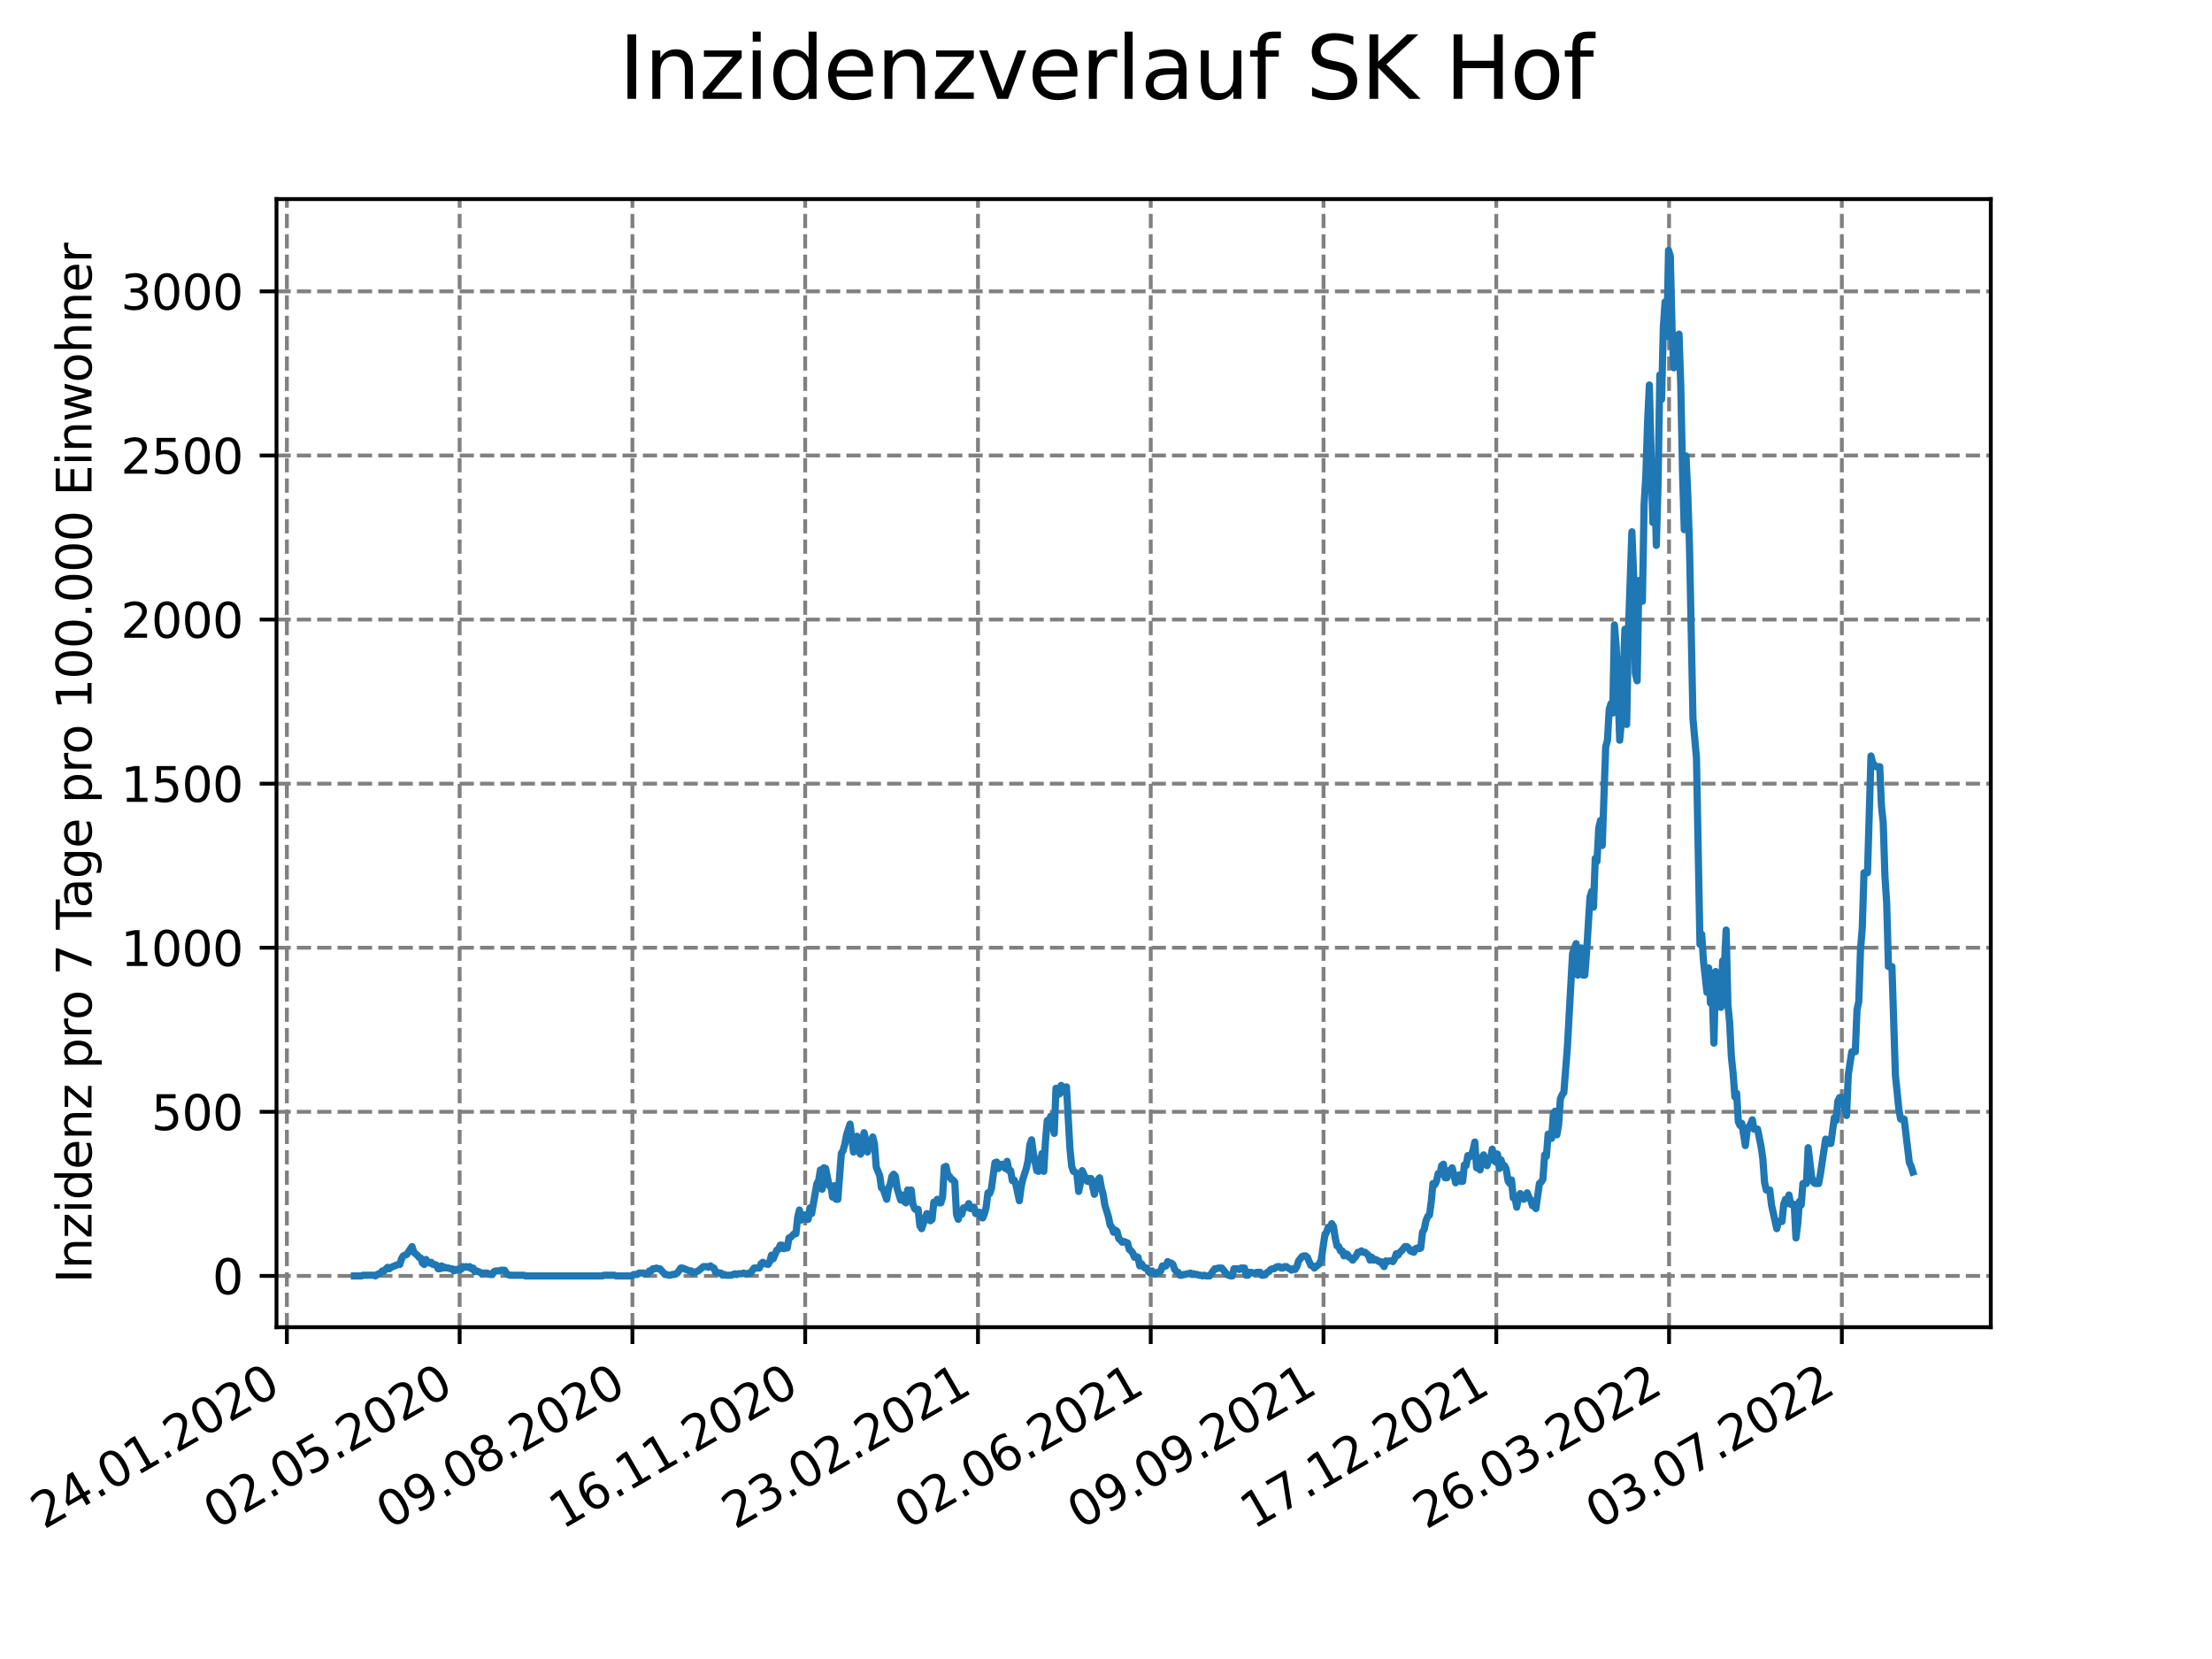 <?xml version="1.0" encoding="utf-8" standalone="no"?>
<!DOCTYPE svg PUBLIC "-//W3C//DTD SVG 1.1//EN"
  "http://www.w3.org/Graphics/SVG/1.1/DTD/svg11.dtd">
<svg xmlns:xlink="http://www.w3.org/1999/xlink" width="460.8pt" height="345.6pt" viewBox="0 0 460.8 345.6" xmlns="http://www.w3.org/2000/svg" version="1.1">
 <defs>
  <style type="text/css">*{stroke-linejoin: round; stroke-linecap: butt}</style>
 </defs>
 <g id="figure_1">
  <g id="patch_1">
   <path d="M 0 345.6 
L 460.8 345.6 
L 460.8 0 
L 0 0 
z
" style="fill: #ffffff"/>
  </g>
  <g id="axes_1">
   <g id="patch_2">
    <path d="M 57.6 276.48 
L 414.72 276.48 
L 414.72 41.472 
L 57.6 41.472 
z
" style="fill: #ffffff"/>
   </g>
   <g id="matplotlib.axis_1">
    <g id="xtick_1">
     <g id="line2d_1">
      <path d="M 59.76 276.48 
L 59.76 41.472 
" clip-path="url(#p3a07b4d007)" style="fill: none; stroke-dasharray: 2.96,1.28; stroke-dashoffset: 0; stroke: #808080; stroke-width: 0.8"/>
     </g>
     <g id="line2d_2">
      <defs>
       <path id="m5c738c47a1" d="M 0 0 
L 0 3.5 
" style="stroke: #000000; stroke-width: 0.8"/>
      </defs>
      <g>
       <use xlink:href="#m5c738c47a1" x="59.76" y="276.48" style="stroke: #000000; stroke-width: 0.8"/>
      </g>
     </g>
     <g id="text_1">
      <!-- 24.01.2020 -->
      <g transform="translate(9.135 318.689)rotate(-30)scale(0.1 -0.1)">
       <defs>
        <path id="DejaVuSans-32" d="M 1228 531 
L 3431 531 
L 3431 0 
L 469 0 
L 469 531 
Q 828 903 1448 1529 
Q 2069 2156 2228 2338 
Q 2531 2678 2651 2914 
Q 2772 3150 2772 3378 
Q 2772 3750 2511 3984 
Q 2250 4219 1831 4219 
Q 1534 4219 1204 4116 
Q 875 4013 500 3803 
L 500 4441 
Q 881 4594 1212 4672 
Q 1544 4750 1819 4750 
Q 2544 4750 2975 4387 
Q 3406 4025 3406 3419 
Q 3406 3131 3298 2873 
Q 3191 2616 2906 2266 
Q 2828 2175 2409 1742 
Q 1991 1309 1228 531 
z
" transform="scale(0.016)"/>
        <path id="DejaVuSans-34" d="M 2419 4116 
L 825 1625 
L 2419 1625 
L 2419 4116 
z
M 2253 4666 
L 3047 4666 
L 3047 1625 
L 3713 1625 
L 3713 1100 
L 3047 1100 
L 3047 0 
L 2419 0 
L 2419 1100 
L 313 1100 
L 313 1709 
L 2253 4666 
z
" transform="scale(0.016)"/>
        <path id="DejaVuSans-2e" d="M 684 794 
L 1344 794 
L 1344 0 
L 684 0 
L 684 794 
z
" transform="scale(0.016)"/>
        <path id="DejaVuSans-30" d="M 2034 4250 
Q 1547 4250 1301 3770 
Q 1056 3291 1056 2328 
Q 1056 1369 1301 889 
Q 1547 409 2034 409 
Q 2525 409 2770 889 
Q 3016 1369 3016 2328 
Q 3016 3291 2770 3770 
Q 2525 4250 2034 4250 
z
M 2034 4750 
Q 2819 4750 3233 4129 
Q 3647 3509 3647 2328 
Q 3647 1150 3233 529 
Q 2819 -91 2034 -91 
Q 1250 -91 836 529 
Q 422 1150 422 2328 
Q 422 3509 836 4129 
Q 1250 4750 2034 4750 
z
" transform="scale(0.016)"/>
        <path id="DejaVuSans-31" d="M 794 531 
L 1825 531 
L 1825 4091 
L 703 3866 
L 703 4441 
L 1819 4666 
L 2450 4666 
L 2450 531 
L 3481 531 
L 3481 0 
L 794 0 
L 794 531 
z
" transform="scale(0.016)"/>
       </defs>
       <use xlink:href="#DejaVuSans-32"/>
       <use xlink:href="#DejaVuSans-34" x="63.623"/>
       <use xlink:href="#DejaVuSans-2e" x="127.246"/>
       <use xlink:href="#DejaVuSans-30" x="159.033"/>
       <use xlink:href="#DejaVuSans-31" x="222.656"/>
       <use xlink:href="#DejaVuSans-2e" x="286.279"/>
       <use xlink:href="#DejaVuSans-32" x="318.066"/>
       <use xlink:href="#DejaVuSans-30" x="381.689"/>
       <use xlink:href="#DejaVuSans-32" x="445.312"/>
       <use xlink:href="#DejaVuSans-30" x="508.936"/>
      </g>
     </g>
    </g>
    <g id="xtick_2">
     <g id="line2d_3">
      <path d="M 95.752 276.48 
L 95.752 41.472 
" clip-path="url(#p3a07b4d007)" style="fill: none; stroke-dasharray: 2.96,1.28; stroke-dashoffset: 0; stroke: #808080; stroke-width: 0.8"/>
     </g>
     <g id="line2d_4">
      <g>
       <use xlink:href="#m5c738c47a1" x="95.752" y="276.48" style="stroke: #000000; stroke-width: 0.8"/>
      </g>
     </g>
     <g id="text_2">
      <!-- 02.05.2020 -->
      <g transform="translate(45.127 318.689)rotate(-30)scale(0.1 -0.1)">
       <defs>
        <path id="DejaVuSans-35" d="M 691 4666 
L 3169 4666 
L 3169 4134 
L 1269 4134 
L 1269 2991 
Q 1406 3038 1543 3061 
Q 1681 3084 1819 3084 
Q 2600 3084 3056 2656 
Q 3513 2228 3513 1497 
Q 3513 744 3044 326 
Q 2575 -91 1722 -91 
Q 1428 -91 1123 -41 
Q 819 9 494 109 
L 494 744 
Q 775 591 1075 516 
Q 1375 441 1709 441 
Q 2250 441 2565 725 
Q 2881 1009 2881 1497 
Q 2881 1984 2565 2268 
Q 2250 2553 1709 2553 
Q 1456 2553 1204 2497 
Q 953 2441 691 2322 
L 691 4666 
z
" transform="scale(0.016)"/>
       </defs>
       <use xlink:href="#DejaVuSans-30"/>
       <use xlink:href="#DejaVuSans-32" x="63.623"/>
       <use xlink:href="#DejaVuSans-2e" x="127.246"/>
       <use xlink:href="#DejaVuSans-30" x="159.033"/>
       <use xlink:href="#DejaVuSans-35" x="222.656"/>
       <use xlink:href="#DejaVuSans-2e" x="286.279"/>
       <use xlink:href="#DejaVuSans-32" x="318.066"/>
       <use xlink:href="#DejaVuSans-30" x="381.689"/>
       <use xlink:href="#DejaVuSans-32" x="445.312"/>
       <use xlink:href="#DejaVuSans-30" x="508.936"/>
      </g>
     </g>
    </g>
    <g id="xtick_3">
     <g id="line2d_5">
      <path d="M 131.744 276.48 
L 131.744 41.472 
" clip-path="url(#p3a07b4d007)" style="fill: none; stroke-dasharray: 2.96,1.28; stroke-dashoffset: 0; stroke: #808080; stroke-width: 0.8"/>
     </g>
     <g id="line2d_6">
      <g>
       <use xlink:href="#m5c738c47a1" x="131.744" y="276.48" style="stroke: #000000; stroke-width: 0.8"/>
      </g>
     </g>
     <g id="text_3">
      <!-- 09.08.2020 -->
      <g transform="translate(81.119 318.689)rotate(-30)scale(0.1 -0.1)">
       <defs>
        <path id="DejaVuSans-39" d="M 703 97 
L 703 672 
Q 941 559 1184 500 
Q 1428 441 1663 441 
Q 2288 441 2617 861 
Q 2947 1281 2994 2138 
Q 2813 1869 2534 1725 
Q 2256 1581 1919 1581 
Q 1219 1581 811 2004 
Q 403 2428 403 3163 
Q 403 3881 828 4315 
Q 1253 4750 1959 4750 
Q 2769 4750 3195 4129 
Q 3622 3509 3622 2328 
Q 3622 1225 3098 567 
Q 2575 -91 1691 -91 
Q 1453 -91 1209 -44 
Q 966 3 703 97 
z
M 1959 2075 
Q 2384 2075 2632 2365 
Q 2881 2656 2881 3163 
Q 2881 3666 2632 3958 
Q 2384 4250 1959 4250 
Q 1534 4250 1286 3958 
Q 1038 3666 1038 3163 
Q 1038 2656 1286 2365 
Q 1534 2075 1959 2075 
z
" transform="scale(0.016)"/>
        <path id="DejaVuSans-38" d="M 2034 2216 
Q 1584 2216 1326 1975 
Q 1069 1734 1069 1313 
Q 1069 891 1326 650 
Q 1584 409 2034 409 
Q 2484 409 2743 651 
Q 3003 894 3003 1313 
Q 3003 1734 2745 1975 
Q 2488 2216 2034 2216 
z
M 1403 2484 
Q 997 2584 770 2862 
Q 544 3141 544 3541 
Q 544 4100 942 4425 
Q 1341 4750 2034 4750 
Q 2731 4750 3128 4425 
Q 3525 4100 3525 3541 
Q 3525 3141 3298 2862 
Q 3072 2584 2669 2484 
Q 3125 2378 3379 2068 
Q 3634 1759 3634 1313 
Q 3634 634 3220 271 
Q 2806 -91 2034 -91 
Q 1263 -91 848 271 
Q 434 634 434 1313 
Q 434 1759 690 2068 
Q 947 2378 1403 2484 
z
M 1172 3481 
Q 1172 3119 1398 2916 
Q 1625 2713 2034 2713 
Q 2441 2713 2670 2916 
Q 2900 3119 2900 3481 
Q 2900 3844 2670 4047 
Q 2441 4250 2034 4250 
Q 1625 4250 1398 4047 
Q 1172 3844 1172 3481 
z
" transform="scale(0.016)"/>
       </defs>
       <use xlink:href="#DejaVuSans-30"/>
       <use xlink:href="#DejaVuSans-39" x="63.623"/>
       <use xlink:href="#DejaVuSans-2e" x="127.246"/>
       <use xlink:href="#DejaVuSans-30" x="159.033"/>
       <use xlink:href="#DejaVuSans-38" x="222.656"/>
       <use xlink:href="#DejaVuSans-2e" x="286.279"/>
       <use xlink:href="#DejaVuSans-32" x="318.066"/>
       <use xlink:href="#DejaVuSans-30" x="381.689"/>
       <use xlink:href="#DejaVuSans-32" x="445.312"/>
       <use xlink:href="#DejaVuSans-30" x="508.936"/>
      </g>
     </g>
    </g>
    <g id="xtick_4">
     <g id="line2d_7">
      <path d="M 167.736 276.48 
L 167.736 41.472 
" clip-path="url(#p3a07b4d007)" style="fill: none; stroke-dasharray: 2.96,1.28; stroke-dashoffset: 0; stroke: #808080; stroke-width: 0.8"/>
     </g>
     <g id="line2d_8">
      <g>
       <use xlink:href="#m5c738c47a1" x="167.736" y="276.48" style="stroke: #000000; stroke-width: 0.8"/>
      </g>
     </g>
     <g id="text_4">
      <!-- 16.11.2020 -->
      <g transform="translate(117.111 318.689)rotate(-30)scale(0.1 -0.1)">
       <defs>
        <path id="DejaVuSans-36" d="M 2113 2584 
Q 1688 2584 1439 2293 
Q 1191 2003 1191 1497 
Q 1191 994 1439 701 
Q 1688 409 2113 409 
Q 2538 409 2786 701 
Q 3034 994 3034 1497 
Q 3034 2003 2786 2293 
Q 2538 2584 2113 2584 
z
M 3366 4563 
L 3366 3988 
Q 3128 4100 2886 4159 
Q 2644 4219 2406 4219 
Q 1781 4219 1451 3797 
Q 1122 3375 1075 2522 
Q 1259 2794 1537 2939 
Q 1816 3084 2150 3084 
Q 2853 3084 3261 2657 
Q 3669 2231 3669 1497 
Q 3669 778 3244 343 
Q 2819 -91 2113 -91 
Q 1303 -91 875 529 
Q 447 1150 447 2328 
Q 447 3434 972 4092 
Q 1497 4750 2381 4750 
Q 2619 4750 2861 4703 
Q 3103 4656 3366 4563 
z
" transform="scale(0.016)"/>
       </defs>
       <use xlink:href="#DejaVuSans-31"/>
       <use xlink:href="#DejaVuSans-36" x="63.623"/>
       <use xlink:href="#DejaVuSans-2e" x="127.246"/>
       <use xlink:href="#DejaVuSans-31" x="159.033"/>
       <use xlink:href="#DejaVuSans-31" x="222.656"/>
       <use xlink:href="#DejaVuSans-2e" x="286.279"/>
       <use xlink:href="#DejaVuSans-32" x="318.066"/>
       <use xlink:href="#DejaVuSans-30" x="381.689"/>
       <use xlink:href="#DejaVuSans-32" x="445.312"/>
       <use xlink:href="#DejaVuSans-30" x="508.936"/>
      </g>
     </g>
    </g>
    <g id="xtick_5">
     <g id="line2d_9">
      <path d="M 203.728 276.48 
L 203.728 41.472 
" clip-path="url(#p3a07b4d007)" style="fill: none; stroke-dasharray: 2.96,1.28; stroke-dashoffset: 0; stroke: #808080; stroke-width: 0.8"/>
     </g>
     <g id="line2d_10">
      <g>
       <use xlink:href="#m5c738c47a1" x="203.728" y="276.48" style="stroke: #000000; stroke-width: 0.8"/>
      </g>
     </g>
     <g id="text_5">
      <!-- 23.02.2021 -->
      <g transform="translate(153.103 318.689)rotate(-30)scale(0.1 -0.1)">
       <defs>
        <path id="DejaVuSans-33" d="M 2597 2516 
Q 3050 2419 3304 2112 
Q 3559 1806 3559 1356 
Q 3559 666 3084 287 
Q 2609 -91 1734 -91 
Q 1441 -91 1130 -33 
Q 819 25 488 141 
L 488 750 
Q 750 597 1062 519 
Q 1375 441 1716 441 
Q 2309 441 2620 675 
Q 2931 909 2931 1356 
Q 2931 1769 2642 2001 
Q 2353 2234 1838 2234 
L 1294 2234 
L 1294 2753 
L 1863 2753 
Q 2328 2753 2575 2939 
Q 2822 3125 2822 3475 
Q 2822 3834 2567 4026 
Q 2313 4219 1838 4219 
Q 1578 4219 1281 4162 
Q 984 4106 628 3988 
L 628 4550 
Q 988 4650 1302 4700 
Q 1616 4750 1894 4750 
Q 2613 4750 3031 4423 
Q 3450 4097 3450 3541 
Q 3450 3153 3228 2886 
Q 3006 2619 2597 2516 
z
" transform="scale(0.016)"/>
       </defs>
       <use xlink:href="#DejaVuSans-32"/>
       <use xlink:href="#DejaVuSans-33" x="63.623"/>
       <use xlink:href="#DejaVuSans-2e" x="127.246"/>
       <use xlink:href="#DejaVuSans-30" x="159.033"/>
       <use xlink:href="#DejaVuSans-32" x="222.656"/>
       <use xlink:href="#DejaVuSans-2e" x="286.279"/>
       <use xlink:href="#DejaVuSans-32" x="318.066"/>
       <use xlink:href="#DejaVuSans-30" x="381.689"/>
       <use xlink:href="#DejaVuSans-32" x="445.312"/>
       <use xlink:href="#DejaVuSans-31" x="508.936"/>
      </g>
     </g>
    </g>
    <g id="xtick_6">
     <g id="line2d_11">
      <path d="M 239.72 276.48 
L 239.72 41.472 
" clip-path="url(#p3a07b4d007)" style="fill: none; stroke-dasharray: 2.96,1.28; stroke-dashoffset: 0; stroke: #808080; stroke-width: 0.8"/>
     </g>
     <g id="line2d_12">
      <g>
       <use xlink:href="#m5c738c47a1" x="239.72" y="276.48" style="stroke: #000000; stroke-width: 0.8"/>
      </g>
     </g>
     <g id="text_6">
      <!-- 02.06.2021 -->
      <g transform="translate(189.095 318.689)rotate(-30)scale(0.1 -0.1)">
       <use xlink:href="#DejaVuSans-30"/>
       <use xlink:href="#DejaVuSans-32" x="63.623"/>
       <use xlink:href="#DejaVuSans-2e" x="127.246"/>
       <use xlink:href="#DejaVuSans-30" x="159.033"/>
       <use xlink:href="#DejaVuSans-36" x="222.656"/>
       <use xlink:href="#DejaVuSans-2e" x="286.279"/>
       <use xlink:href="#DejaVuSans-32" x="318.066"/>
       <use xlink:href="#DejaVuSans-30" x="381.689"/>
       <use xlink:href="#DejaVuSans-32" x="445.312"/>
       <use xlink:href="#DejaVuSans-31" x="508.936"/>
      </g>
     </g>
    </g>
    <g id="xtick_7">
     <g id="line2d_13">
      <path d="M 275.712 276.48 
L 275.712 41.472 
" clip-path="url(#p3a07b4d007)" style="fill: none; stroke-dasharray: 2.96,1.28; stroke-dashoffset: 0; stroke: #808080; stroke-width: 0.8"/>
     </g>
     <g id="line2d_14">
      <g>
       <use xlink:href="#m5c738c47a1" x="275.712" y="276.48" style="stroke: #000000; stroke-width: 0.8"/>
      </g>
     </g>
     <g id="text_7">
      <!-- 09.09.2021 -->
      <g transform="translate(225.087 318.689)rotate(-30)scale(0.1 -0.1)">
       <use xlink:href="#DejaVuSans-30"/>
       <use xlink:href="#DejaVuSans-39" x="63.623"/>
       <use xlink:href="#DejaVuSans-2e" x="127.246"/>
       <use xlink:href="#DejaVuSans-30" x="159.033"/>
       <use xlink:href="#DejaVuSans-39" x="222.656"/>
       <use xlink:href="#DejaVuSans-2e" x="286.279"/>
       <use xlink:href="#DejaVuSans-32" x="318.066"/>
       <use xlink:href="#DejaVuSans-30" x="381.689"/>
       <use xlink:href="#DejaVuSans-32" x="445.312"/>
       <use xlink:href="#DejaVuSans-31" x="508.936"/>
      </g>
     </g>
    </g>
    <g id="xtick_8">
     <g id="line2d_15">
      <path d="M 311.704 276.48 
L 311.704 41.472 
" clip-path="url(#p3a07b4d007)" style="fill: none; stroke-dasharray: 2.96,1.28; stroke-dashoffset: 0; stroke: #808080; stroke-width: 0.8"/>
     </g>
     <g id="line2d_16">
      <g>
       <use xlink:href="#m5c738c47a1" x="311.704" y="276.48" style="stroke: #000000; stroke-width: 0.8"/>
      </g>
     </g>
     <g id="text_8">
      <!-- 17.12.2021 -->
      <g transform="translate(261.078 318.689)rotate(-30)scale(0.1 -0.1)">
       <defs>
        <path id="DejaVuSans-37" d="M 525 4666 
L 3525 4666 
L 3525 4397 
L 1831 0 
L 1172 0 
L 2766 4134 
L 525 4134 
L 525 4666 
z
" transform="scale(0.016)"/>
       </defs>
       <use xlink:href="#DejaVuSans-31"/>
       <use xlink:href="#DejaVuSans-37" x="63.623"/>
       <use xlink:href="#DejaVuSans-2e" x="127.246"/>
       <use xlink:href="#DejaVuSans-31" x="159.033"/>
       <use xlink:href="#DejaVuSans-32" x="222.656"/>
       <use xlink:href="#DejaVuSans-2e" x="286.279"/>
       <use xlink:href="#DejaVuSans-32" x="318.066"/>
       <use xlink:href="#DejaVuSans-30" x="381.689"/>
       <use xlink:href="#DejaVuSans-32" x="445.312"/>
       <use xlink:href="#DejaVuSans-31" x="508.936"/>
      </g>
     </g>
    </g>
    <g id="xtick_9">
     <g id="line2d_17">
      <path d="M 347.696 276.48 
L 347.696 41.472 
" clip-path="url(#p3a07b4d007)" style="fill: none; stroke-dasharray: 2.96,1.28; stroke-dashoffset: 0; stroke: #808080; stroke-width: 0.8"/>
     </g>
     <g id="line2d_18">
      <g>
       <use xlink:href="#m5c738c47a1" x="347.696" y="276.48" style="stroke: #000000; stroke-width: 0.8"/>
      </g>
     </g>
     <g id="text_9">
      <!-- 26.03.2022 -->
      <g transform="translate(297.07 318.689)rotate(-30)scale(0.1 -0.1)">
       <use xlink:href="#DejaVuSans-32"/>
       <use xlink:href="#DejaVuSans-36" x="63.623"/>
       <use xlink:href="#DejaVuSans-2e" x="127.246"/>
       <use xlink:href="#DejaVuSans-30" x="159.033"/>
       <use xlink:href="#DejaVuSans-33" x="222.656"/>
       <use xlink:href="#DejaVuSans-2e" x="286.279"/>
       <use xlink:href="#DejaVuSans-32" x="318.066"/>
       <use xlink:href="#DejaVuSans-30" x="381.689"/>
       <use xlink:href="#DejaVuSans-32" x="445.312"/>
       <use xlink:href="#DejaVuSans-32" x="508.936"/>
      </g>
     </g>
    </g>
    <g id="xtick_10">
     <g id="line2d_19">
      <path d="M 383.688 276.48 
L 383.688 41.472 
" clip-path="url(#p3a07b4d007)" style="fill: none; stroke-dasharray: 2.96,1.28; stroke-dashoffset: 0; stroke: #808080; stroke-width: 0.8"/>
     </g>
     <g id="line2d_20">
      <g>
       <use xlink:href="#m5c738c47a1" x="383.688" y="276.48" style="stroke: #000000; stroke-width: 0.8"/>
      </g>
     </g>
     <g id="text_10">
      <!-- 03.07.2022 -->
      <g transform="translate(333.062 318.689)rotate(-30)scale(0.1 -0.1)">
       <use xlink:href="#DejaVuSans-30"/>
       <use xlink:href="#DejaVuSans-33" x="63.623"/>
       <use xlink:href="#DejaVuSans-2e" x="127.246"/>
       <use xlink:href="#DejaVuSans-30" x="159.033"/>
       <use xlink:href="#DejaVuSans-37" x="222.656"/>
       <use xlink:href="#DejaVuSans-2e" x="286.279"/>
       <use xlink:href="#DejaVuSans-32" x="318.066"/>
       <use xlink:href="#DejaVuSans-30" x="381.689"/>
       <use xlink:href="#DejaVuSans-32" x="445.312"/>
       <use xlink:href="#DejaVuSans-32" x="508.936"/>
      </g>
     </g>
    </g>
   </g>
   <g id="matplotlib.axis_2">
    <g id="ytick_1">
     <g id="line2d_21">
      <path d="M 57.6 265.798 
L 414.72 265.798 
" clip-path="url(#p3a07b4d007)" style="fill: none; stroke-dasharray: 2.96,1.28; stroke-dashoffset: 0; stroke: #808080; stroke-width: 0.8"/>
     </g>
     <g id="line2d_22">
      <defs>
       <path id="md19825e75d" d="M 0 0 
L -3.5 0 
" style="stroke: #000000; stroke-width: 0.8"/>
      </defs>
      <g>
       <use xlink:href="#md19825e75d" x="57.6" y="265.798" style="stroke: #000000; stroke-width: 0.8"/>
      </g>
     </g>
     <g id="text_11">
      <!-- 0 -->
      <g transform="translate(44.237 269.597)scale(0.1 -0.1)">
       <use xlink:href="#DejaVuSans-30"/>
      </g>
     </g>
    </g>
    <g id="ytick_2">
     <g id="line2d_23">
      <path d="M 57.6 231.614 
L 414.72 231.614 
" clip-path="url(#p3a07b4d007)" style="fill: none; stroke-dasharray: 2.96,1.28; stroke-dashoffset: 0; stroke: #808080; stroke-width: 0.8"/>
     </g>
     <g id="line2d_24">
      <g>
       <use xlink:href="#md19825e75d" x="57.6" y="231.614" style="stroke: #000000; stroke-width: 0.8"/>
      </g>
     </g>
     <g id="text_12">
      <!-- 500 -->
      <g transform="translate(31.512 235.413)scale(0.1 -0.1)">
       <use xlink:href="#DejaVuSans-35"/>
       <use xlink:href="#DejaVuSans-30" x="63.623"/>
       <use xlink:href="#DejaVuSans-30" x="127.246"/>
      </g>
     </g>
    </g>
    <g id="ytick_3">
     <g id="line2d_25">
      <path d="M 57.6 197.43 
L 414.72 197.43 
" clip-path="url(#p3a07b4d007)" style="fill: none; stroke-dasharray: 2.96,1.28; stroke-dashoffset: 0; stroke: #808080; stroke-width: 0.8"/>
     </g>
     <g id="line2d_26">
      <g>
       <use xlink:href="#md19825e75d" x="57.6" y="197.43" style="stroke: #000000; stroke-width: 0.8"/>
      </g>
     </g>
     <g id="text_13">
      <!-- 1000 -->
      <g transform="translate(25.15 201.23)scale(0.1 -0.1)">
       <use xlink:href="#DejaVuSans-31"/>
       <use xlink:href="#DejaVuSans-30" x="63.623"/>
       <use xlink:href="#DejaVuSans-30" x="127.246"/>
       <use xlink:href="#DejaVuSans-30" x="190.869"/>
      </g>
     </g>
    </g>
    <g id="ytick_4">
     <g id="line2d_27">
      <path d="M 57.6 163.247 
L 414.72 163.247 
" clip-path="url(#p3a07b4d007)" style="fill: none; stroke-dasharray: 2.96,1.28; stroke-dashoffset: 0; stroke: #808080; stroke-width: 0.8"/>
     </g>
     <g id="line2d_28">
      <g>
       <use xlink:href="#md19825e75d" x="57.6" y="163.247" style="stroke: #000000; stroke-width: 0.8"/>
      </g>
     </g>
     <g id="text_14">
      <!-- 1500 -->
      <g transform="translate(25.15 167.046)scale(0.1 -0.1)">
       <use xlink:href="#DejaVuSans-31"/>
       <use xlink:href="#DejaVuSans-35" x="63.623"/>
       <use xlink:href="#DejaVuSans-30" x="127.246"/>
       <use xlink:href="#DejaVuSans-30" x="190.869"/>
      </g>
     </g>
    </g>
    <g id="ytick_5">
     <g id="line2d_29">
      <path d="M 57.6 129.063 
L 414.72 129.063 
" clip-path="url(#p3a07b4d007)" style="fill: none; stroke-dasharray: 2.96,1.28; stroke-dashoffset: 0; stroke: #808080; stroke-width: 0.8"/>
     </g>
     <g id="line2d_30">
      <g>
       <use xlink:href="#md19825e75d" x="57.6" y="129.063" style="stroke: #000000; stroke-width: 0.8"/>
      </g>
     </g>
     <g id="text_15">
      <!-- 2000 -->
      <g transform="translate(25.15 132.862)scale(0.1 -0.1)">
       <use xlink:href="#DejaVuSans-32"/>
       <use xlink:href="#DejaVuSans-30" x="63.623"/>
       <use xlink:href="#DejaVuSans-30" x="127.246"/>
       <use xlink:href="#DejaVuSans-30" x="190.869"/>
      </g>
     </g>
    </g>
    <g id="ytick_6">
     <g id="line2d_31">
      <path d="M 57.6 94.879 
L 414.72 94.879 
" clip-path="url(#p3a07b4d007)" style="fill: none; stroke-dasharray: 2.96,1.28; stroke-dashoffset: 0; stroke: #808080; stroke-width: 0.8"/>
     </g>
     <g id="line2d_32">
      <g>
       <use xlink:href="#md19825e75d" x="57.6" y="94.879" style="stroke: #000000; stroke-width: 0.8"/>
      </g>
     </g>
     <g id="text_16">
      <!-- 2500 -->
      <g transform="translate(25.15 98.678)scale(0.1 -0.1)">
       <use xlink:href="#DejaVuSans-32"/>
       <use xlink:href="#DejaVuSans-35" x="63.623"/>
       <use xlink:href="#DejaVuSans-30" x="127.246"/>
       <use xlink:href="#DejaVuSans-30" x="190.869"/>
      </g>
     </g>
    </g>
    <g id="ytick_7">
     <g id="line2d_33">
      <path d="M 57.6 60.695 
L 414.72 60.695 
" clip-path="url(#p3a07b4d007)" style="fill: none; stroke-dasharray: 2.96,1.28; stroke-dashoffset: 0; stroke: #808080; stroke-width: 0.8"/>
     </g>
     <g id="line2d_34">
      <g>
       <use xlink:href="#md19825e75d" x="57.6" y="60.695" style="stroke: #000000; stroke-width: 0.8"/>
      </g>
     </g>
     <g id="text_17">
      <!-- 3000 -->
      <g transform="translate(25.15 64.495)scale(0.1 -0.1)">
       <use xlink:href="#DejaVuSans-33"/>
       <use xlink:href="#DejaVuSans-30" x="63.623"/>
       <use xlink:href="#DejaVuSans-30" x="127.246"/>
       <use xlink:href="#DejaVuSans-30" x="190.869"/>
      </g>
     </g>
    </g>
    <g id="text_18">
     <!-- Inzidenz pro 7 Tage pro 100.000 Einwohner -->
     <g transform="translate(19.07 267.301)rotate(-90)scale(0.1 -0.1)">
      <defs>
       <path id="DejaVuSans-49" d="M 628 4666 
L 1259 4666 
L 1259 0 
L 628 0 
L 628 4666 
z
" transform="scale(0.016)"/>
       <path id="DejaVuSans-6e" d="M 3513 2113 
L 3513 0 
L 2938 0 
L 2938 2094 
Q 2938 2591 2744 2837 
Q 2550 3084 2163 3084 
Q 1697 3084 1428 2787 
Q 1159 2491 1159 1978 
L 1159 0 
L 581 0 
L 581 3500 
L 1159 3500 
L 1159 2956 
Q 1366 3272 1645 3428 
Q 1925 3584 2291 3584 
Q 2894 3584 3203 3211 
Q 3513 2838 3513 2113 
z
" transform="scale(0.016)"/>
       <path id="DejaVuSans-7a" d="M 353 3500 
L 3084 3500 
L 3084 2975 
L 922 459 
L 3084 459 
L 3084 0 
L 275 0 
L 275 525 
L 2438 3041 
L 353 3041 
L 353 3500 
z
" transform="scale(0.016)"/>
       <path id="DejaVuSans-69" d="M 603 3500 
L 1178 3500 
L 1178 0 
L 603 0 
L 603 3500 
z
M 603 4863 
L 1178 4863 
L 1178 4134 
L 603 4134 
L 603 4863 
z
" transform="scale(0.016)"/>
       <path id="DejaVuSans-64" d="M 2906 2969 
L 2906 4863 
L 3481 4863 
L 3481 0 
L 2906 0 
L 2906 525 
Q 2725 213 2448 61 
Q 2172 -91 1784 -91 
Q 1150 -91 751 415 
Q 353 922 353 1747 
Q 353 2572 751 3078 
Q 1150 3584 1784 3584 
Q 2172 3584 2448 3432 
Q 2725 3281 2906 2969 
z
M 947 1747 
Q 947 1113 1208 752 
Q 1469 391 1925 391 
Q 2381 391 2643 752 
Q 2906 1113 2906 1747 
Q 2906 2381 2643 2742 
Q 2381 3103 1925 3103 
Q 1469 3103 1208 2742 
Q 947 2381 947 1747 
z
" transform="scale(0.016)"/>
       <path id="DejaVuSans-65" d="M 3597 1894 
L 3597 1613 
L 953 1613 
Q 991 1019 1311 708 
Q 1631 397 2203 397 
Q 2534 397 2845 478 
Q 3156 559 3463 722 
L 3463 178 
Q 3153 47 2828 -22 
Q 2503 -91 2169 -91 
Q 1331 -91 842 396 
Q 353 884 353 1716 
Q 353 2575 817 3079 
Q 1281 3584 2069 3584 
Q 2775 3584 3186 3129 
Q 3597 2675 3597 1894 
z
M 3022 2063 
Q 3016 2534 2758 2815 
Q 2500 3097 2075 3097 
Q 1594 3097 1305 2825 
Q 1016 2553 972 2059 
L 3022 2063 
z
" transform="scale(0.016)"/>
       <path id="DejaVuSans-20" transform="scale(0.016)"/>
       <path id="DejaVuSans-70" d="M 1159 525 
L 1159 -1331 
L 581 -1331 
L 581 3500 
L 1159 3500 
L 1159 2969 
Q 1341 3281 1617 3432 
Q 1894 3584 2278 3584 
Q 2916 3584 3314 3078 
Q 3713 2572 3713 1747 
Q 3713 922 3314 415 
Q 2916 -91 2278 -91 
Q 1894 -91 1617 61 
Q 1341 213 1159 525 
z
M 3116 1747 
Q 3116 2381 2855 2742 
Q 2594 3103 2138 3103 
Q 1681 3103 1420 2742 
Q 1159 2381 1159 1747 
Q 1159 1113 1420 752 
Q 1681 391 2138 391 
Q 2594 391 2855 752 
Q 3116 1113 3116 1747 
z
" transform="scale(0.016)"/>
       <path id="DejaVuSans-72" d="M 2631 2963 
Q 2534 3019 2420 3045 
Q 2306 3072 2169 3072 
Q 1681 3072 1420 2755 
Q 1159 2438 1159 1844 
L 1159 0 
L 581 0 
L 581 3500 
L 1159 3500 
L 1159 2956 
Q 1341 3275 1631 3429 
Q 1922 3584 2338 3584 
Q 2397 3584 2469 3576 
Q 2541 3569 2628 3553 
L 2631 2963 
z
" transform="scale(0.016)"/>
       <path id="DejaVuSans-6f" d="M 1959 3097 
Q 1497 3097 1228 2736 
Q 959 2375 959 1747 
Q 959 1119 1226 758 
Q 1494 397 1959 397 
Q 2419 397 2687 759 
Q 2956 1122 2956 1747 
Q 2956 2369 2687 2733 
Q 2419 3097 1959 3097 
z
M 1959 3584 
Q 2709 3584 3137 3096 
Q 3566 2609 3566 1747 
Q 3566 888 3137 398 
Q 2709 -91 1959 -91 
Q 1206 -91 779 398 
Q 353 888 353 1747 
Q 353 2609 779 3096 
Q 1206 3584 1959 3584 
z
" transform="scale(0.016)"/>
       <path id="DejaVuSans-54" d="M -19 4666 
L 3928 4666 
L 3928 4134 
L 2272 4134 
L 2272 0 
L 1638 0 
L 1638 4134 
L -19 4134 
L -19 4666 
z
" transform="scale(0.016)"/>
       <path id="DejaVuSans-61" d="M 2194 1759 
Q 1497 1759 1228 1600 
Q 959 1441 959 1056 
Q 959 750 1161 570 
Q 1363 391 1709 391 
Q 2188 391 2477 730 
Q 2766 1069 2766 1631 
L 2766 1759 
L 2194 1759 
z
M 3341 1997 
L 3341 0 
L 2766 0 
L 2766 531 
Q 2569 213 2275 61 
Q 1981 -91 1556 -91 
Q 1019 -91 701 211 
Q 384 513 384 1019 
Q 384 1609 779 1909 
Q 1175 2209 1959 2209 
L 2766 2209 
L 2766 2266 
Q 2766 2663 2505 2880 
Q 2244 3097 1772 3097 
Q 1472 3097 1187 3025 
Q 903 2953 641 2809 
L 641 3341 
Q 956 3463 1253 3523 
Q 1550 3584 1831 3584 
Q 2591 3584 2966 3190 
Q 3341 2797 3341 1997 
z
" transform="scale(0.016)"/>
       <path id="DejaVuSans-67" d="M 2906 1791 
Q 2906 2416 2648 2759 
Q 2391 3103 1925 3103 
Q 1463 3103 1205 2759 
Q 947 2416 947 1791 
Q 947 1169 1205 825 
Q 1463 481 1925 481 
Q 2391 481 2648 825 
Q 2906 1169 2906 1791 
z
M 3481 434 
Q 3481 -459 3084 -895 
Q 2688 -1331 1869 -1331 
Q 1566 -1331 1297 -1286 
Q 1028 -1241 775 -1147 
L 775 -588 
Q 1028 -725 1275 -790 
Q 1522 -856 1778 -856 
Q 2344 -856 2625 -561 
Q 2906 -266 2906 331 
L 2906 616 
Q 2728 306 2450 153 
Q 2172 0 1784 0 
Q 1141 0 747 490 
Q 353 981 353 1791 
Q 353 2603 747 3093 
Q 1141 3584 1784 3584 
Q 2172 3584 2450 3431 
Q 2728 3278 2906 2969 
L 2906 3500 
L 3481 3500 
L 3481 434 
z
" transform="scale(0.016)"/>
       <path id="DejaVuSans-45" d="M 628 4666 
L 3578 4666 
L 3578 4134 
L 1259 4134 
L 1259 2753 
L 3481 2753 
L 3481 2222 
L 1259 2222 
L 1259 531 
L 3634 531 
L 3634 0 
L 628 0 
L 628 4666 
z
" transform="scale(0.016)"/>
       <path id="DejaVuSans-77" d="M 269 3500 
L 844 3500 
L 1563 769 
L 2278 3500 
L 2956 3500 
L 3675 769 
L 4391 3500 
L 4966 3500 
L 4050 0 
L 3372 0 
L 2619 2869 
L 1863 0 
L 1184 0 
L 269 3500 
z
" transform="scale(0.016)"/>
       <path id="DejaVuSans-68" d="M 3513 2113 
L 3513 0 
L 2938 0 
L 2938 2094 
Q 2938 2591 2744 2837 
Q 2550 3084 2163 3084 
Q 1697 3084 1428 2787 
Q 1159 2491 1159 1978 
L 1159 0 
L 581 0 
L 581 4863 
L 1159 4863 
L 1159 2956 
Q 1366 3272 1645 3428 
Q 1925 3584 2291 3584 
Q 2894 3584 3203 3211 
Q 3513 2838 3513 2113 
z
" transform="scale(0.016)"/>
      </defs>
      <use xlink:href="#DejaVuSans-49"/>
      <use xlink:href="#DejaVuSans-6e" x="29.492"/>
      <use xlink:href="#DejaVuSans-7a" x="92.871"/>
      <use xlink:href="#DejaVuSans-69" x="145.361"/>
      <use xlink:href="#DejaVuSans-64" x="173.145"/>
      <use xlink:href="#DejaVuSans-65" x="236.621"/>
      <use xlink:href="#DejaVuSans-6e" x="298.145"/>
      <use xlink:href="#DejaVuSans-7a" x="361.523"/>
      <use xlink:href="#DejaVuSans-20" x="414.014"/>
      <use xlink:href="#DejaVuSans-70" x="445.801"/>
      <use xlink:href="#DejaVuSans-72" x="509.277"/>
      <use xlink:href="#DejaVuSans-6f" x="548.141"/>
      <use xlink:href="#DejaVuSans-20" x="609.322"/>
      <use xlink:href="#DejaVuSans-37" x="641.109"/>
      <use xlink:href="#DejaVuSans-20" x="704.732"/>
      <use xlink:href="#DejaVuSans-54" x="736.52"/>
      <use xlink:href="#DejaVuSans-61" x="781.104"/>
      <use xlink:href="#DejaVuSans-67" x="842.383"/>
      <use xlink:href="#DejaVuSans-65" x="905.859"/>
      <use xlink:href="#DejaVuSans-20" x="967.383"/>
      <use xlink:href="#DejaVuSans-70" x="999.17"/>
      <use xlink:href="#DejaVuSans-72" x="1062.646"/>
      <use xlink:href="#DejaVuSans-6f" x="1101.51"/>
      <use xlink:href="#DejaVuSans-20" x="1162.691"/>
      <use xlink:href="#DejaVuSans-31" x="1194.479"/>
      <use xlink:href="#DejaVuSans-30" x="1258.102"/>
      <use xlink:href="#DejaVuSans-30" x="1321.725"/>
      <use xlink:href="#DejaVuSans-2e" x="1385.348"/>
      <use xlink:href="#DejaVuSans-30" x="1417.135"/>
      <use xlink:href="#DejaVuSans-30" x="1480.758"/>
      <use xlink:href="#DejaVuSans-30" x="1544.381"/>
      <use xlink:href="#DejaVuSans-20" x="1608.004"/>
      <use xlink:href="#DejaVuSans-45" x="1639.791"/>
      <use xlink:href="#DejaVuSans-69" x="1702.975"/>
      <use xlink:href="#DejaVuSans-6e" x="1730.758"/>
      <use xlink:href="#DejaVuSans-77" x="1794.137"/>
      <use xlink:href="#DejaVuSans-6f" x="1875.924"/>
      <use xlink:href="#DejaVuSans-68" x="1937.105"/>
      <use xlink:href="#DejaVuSans-6e" x="2000.484"/>
      <use xlink:href="#DejaVuSans-65" x="2063.863"/>
      <use xlink:href="#DejaVuSans-72" x="2125.387"/>
     </g>
    </g>
   </g>
   <g id="line2d_35">
    <path d="M 73.833 265.798 
L 75.287 265.798 
L 75.651 265.649 
L 77.832 265.649 
L 78.195 265.798 
L 78.559 265.499 
L 79.286 265.201 
L 79.65 264.753 
L 80.013 264.753 
L 80.74 264.008 
L 81.104 264.306 
L 81.467 264.008 
L 82.922 263.411 
L 83.285 263.411 
L 83.649 262.217 
L 84.012 261.62 
L 84.739 261.322 
L 85.83 259.681 
L 86.194 260.874 
L 86.921 261.471 
L 87.284 261.919 
L 87.648 262.068 
L 88.011 263.112 
L 88.375 263.411 
L 88.738 262.366 
L 89.102 262.963 
L 89.466 263.112 
L 89.829 262.963 
L 90.193 263.411 
L 90.556 263.411 
L 90.92 263.56 
L 91.283 264.306 
L 91.647 264.306 
L 92.01 263.709 
L 92.374 264.157 
L 92.738 264.008 
L 93.101 264.157 
L 93.465 264.157 
L 93.828 264.306 
L 94.192 264.306 
L 94.555 264.753 
L 94.919 264.455 
L 95.282 264.604 
L 95.646 264.306 
L 96.01 264.455 
L 96.373 263.858 
L 96.737 264.008 
L 97.1 263.858 
L 97.464 264.008 
L 97.827 263.858 
L 98.191 264.306 
L 98.554 264.157 
L 98.918 264.903 
L 99.282 264.753 
L 100.009 265.052 
L 100.372 265.35 
L 100.736 265.201 
L 101.463 265.201 
L 102.19 265.499 
L 102.554 265.499 
L 102.917 264.903 
L 103.281 264.753 
L 104.008 264.753 
L 104.371 264.604 
L 105.098 264.604 
L 105.462 265.201 
L 105.826 265.499 
L 106.189 265.649 
L 109.098 265.649 
L 109.461 265.798 
L 125.458 265.798 
L 125.821 265.649 
L 128.002 265.649 
L 128.366 265.798 
L 131.638 265.798 
L 132.002 265.499 
L 132.729 265.499 
L 133.092 265.201 
L 134.183 265.201 
L 134.546 265.35 
L 134.91 265.35 
L 135.274 264.753 
L 135.637 264.753 
L 136.001 264.306 
L 136.364 264.306 
L 136.728 264.157 
L 137.091 264.306 
L 137.455 264.306 
L 138.546 265.499 
L 138.909 265.499 
L 139.273 265.649 
L 139.636 265.649 
L 140 265.499 
L 140.363 265.499 
L 141.09 265.201 
L 141.817 264.157 
L 142.181 264.157 
L 143.635 264.753 
L 143.999 264.753 
L 144.362 265.201 
L 145.453 264.753 
L 146.544 263.858 
L 147.271 263.858 
L 147.634 264.008 
L 147.998 263.709 
L 148.361 264.008 
L 148.725 264.157 
L 149.089 265.052 
L 149.452 265.052 
L 149.816 265.201 
L 150.179 265.201 
L 150.543 265.649 
L 150.906 265.499 
L 151.27 265.649 
L 152.361 265.649 
L 153.088 265.35 
L 153.451 265.499 
L 153.815 265.35 
L 154.542 265.35 
L 154.905 265.201 
L 155.269 265.35 
L 155.633 265.35 
L 155.996 265.201 
L 156.36 265.201 
L 157.087 264.157 
L 158.177 264.157 
L 158.541 263.262 
L 158.905 262.963 
L 159.268 263.262 
L 159.632 263.262 
L 159.995 263.411 
L 160.359 262.814 
L 160.722 261.471 
L 161.086 262.217 
L 161.813 260.427 
L 162.177 260.278 
L 162.54 259.383 
L 162.904 259.383 
L 163.267 260.129 
L 163.631 259.979 
L 163.994 259.979 
L 164.358 257.891 
L 164.721 257.741 
L 165.449 256.995 
L 165.812 256.995 
L 166.176 253.564 
L 166.539 252.072 
L 166.903 254.161 
L 167.266 253.116 
L 167.63 253.116 
L 167.993 254.012 
L 168.357 254.012 
L 168.721 251.625 
L 169.084 252.818 
L 170.175 246.552 
L 170.538 245.955 
L 170.902 243.717 
L 171.265 247.746 
L 171.629 243.27 
L 171.993 243.419 
L 172.72 247 
L 173.083 247 
L 173.447 249.387 
L 173.81 247 
L 174.174 249.834 
L 174.537 249.834 
L 175.265 240.286 
L 175.628 239.689 
L 175.992 238.346 
L 176.355 236.407 
L 177.082 234.169 
L 177.809 239.988 
L 178.173 237.302 
L 178.537 236.705 
L 178.9 239.838 
L 179.264 240.435 
L 179.627 239.242 
L 179.991 235.959 
L 180.354 237.451 
L 180.718 239.988 
L 181.081 238.346 
L 181.445 238.346 
L 181.809 236.854 
L 182.172 238.346 
L 182.536 243.121 
L 183.263 244.911 
L 183.626 247.447 
L 183.99 247.746 
L 184.717 249.834 
L 185.081 247.596 
L 185.444 246.701 
L 185.808 245.06 
L 186.171 244.612 
L 186.535 245.06 
L 186.898 247.596 
L 187.625 249.983 
L 187.989 248.939 
L 188.353 250.282 
L 188.716 250.58 
L 189.08 247.895 
L 189.443 248.193 
L 189.807 247.895 
L 190.17 250.879 
L 190.534 251.774 
L 190.897 252.072 
L 191.261 251.923 
L 191.625 255.354 
L 191.988 255.951 
L 193.079 252.818 
L 193.442 252.967 
L 193.806 254.31 
L 194.169 254.012 
L 194.533 250.431 
L 194.897 250.58 
L 195.26 249.834 
L 195.624 250.58 
L 195.987 250.58 
L 196.351 249.387 
L 196.714 243.121 
L 197.078 242.971 
L 197.441 244.762 
L 197.805 245.06 
L 198.169 245.657 
L 198.532 245.806 
L 198.896 246.254 
L 199.259 252.967 
L 199.623 254.012 
L 199.986 252.37 
L 200.35 252.967 
L 200.713 251.625 
L 201.077 251.625 
L 201.441 251.475 
L 201.804 250.729 
L 202.168 251.774 
L 202.895 251.475 
L 203.258 252.818 
L 203.985 252.52 
L 204.349 253.564 
L 204.712 253.713 
L 205.076 252.818 
L 205.44 251.475 
L 205.803 248.491 
L 206.167 248.641 
L 206.53 247.596 
L 207.257 242.225 
L 207.621 242.076 
L 207.984 243.419 
L 208.348 242.822 
L 208.712 242.524 
L 209.439 243.419 
L 209.802 241.927 
L 210.166 243.867 
L 210.529 243.867 
L 210.893 245.955 
L 211.256 245.806 
L 211.62 246.701 
L 212.347 250.133 
L 212.711 247.298 
L 213.074 245.657 
L 213.801 243.419 
L 214.165 241.778 
L 214.528 238.496 
L 214.892 237.451 
L 215.256 240.137 
L 215.983 243.867 
L 216.346 244.016 
L 217.073 240.286 
L 217.437 244.016 
L 217.8 237.6 
L 218.164 233.423 
L 218.528 233.423 
L 218.891 232.528 
L 219.618 236.109 
L 219.982 226.709 
L 220.345 226.709 
L 220.709 227.903 
L 221.072 226.113 
L 221.436 227.455 
L 221.8 226.709 
L 222.163 226.411 
L 222.89 239.242 
L 223.254 242.971 
L 223.617 244.016 
L 223.981 244.165 
L 224.344 244.612 
L 224.708 248.193 
L 225.072 246.403 
L 225.435 243.867 
L 226.162 245.508 
L 226.526 246.104 
L 226.889 245.508 
L 227.253 245.508 
L 227.98 248.79 
L 228.344 247 
L 228.707 245.806 
L 229.071 245.358 
L 229.434 247.447 
L 229.798 248.79 
L 230.161 251.028 
L 230.888 253.415 
L 231.252 255.205 
L 231.616 255.653 
L 231.979 256.697 
L 232.343 256.249 
L 232.706 256.548 
L 233.07 258.04 
L 233.433 258.338 
L 233.797 258.786 
L 234.16 258.637 
L 234.888 258.935 
L 235.251 260.278 
L 235.615 260.576 
L 235.978 261.024 
L 236.342 261.919 
L 236.705 261.77 
L 237.069 261.919 
L 237.432 263.709 
L 237.796 263.262 
L 238.16 263.858 
L 238.523 264.157 
L 238.887 264.157 
L 239.25 264.903 
L 239.614 265.201 
L 239.977 264.753 
L 240.341 265.201 
L 240.704 265.35 
L 241.068 265.052 
L 241.432 265.052 
L 241.795 264.753 
L 242.159 263.709 
L 242.522 263.858 
L 242.886 263.709 
L 243.249 262.814 
L 243.613 263.112 
L 243.976 263.112 
L 244.34 263.411 
L 244.704 264.455 
L 245.067 264.903 
L 245.431 265.052 
L 245.794 265.649 
L 246.158 265.649 
L 246.521 265.499 
L 246.885 265.499 
L 247.248 265.35 
L 247.612 265.35 
L 247.976 265.201 
L 248.339 265.499 
L 248.703 265.35 
L 249.066 265.499 
L 249.43 265.499 
L 249.793 265.649 
L 250.157 265.649 
L 250.52 265.798 
L 250.884 265.649 
L 251.248 265.798 
L 251.975 265.798 
L 253.065 264.306 
L 253.429 264.306 
L 253.792 264.157 
L 254.52 264.157 
L 255.61 265.499 
L 256.337 265.798 
L 256.701 265.798 
L 257.064 264.306 
L 257.792 264.306 
L 258.155 264.455 
L 258.519 264.157 
L 259.246 264.157 
L 259.609 265.649 
L 259.973 265.649 
L 260.336 265.052 
L 260.7 265.052 
L 261.064 265.201 
L 261.427 265.201 
L 261.791 265.052 
L 262.518 265.052 
L 262.881 265.649 
L 263.245 265.649 
L 263.608 265.499 
L 263.972 265.052 
L 264.336 264.903 
L 264.699 264.455 
L 265.063 264.306 
L 265.426 264.306 
L 265.79 264.008 
L 266.153 263.858 
L 266.517 263.858 
L 266.88 264.157 
L 267.244 264.157 
L 267.608 263.858 
L 267.971 263.858 
L 268.335 264.157 
L 268.698 264.306 
L 269.062 264.604 
L 269.425 264.306 
L 269.789 264.455 
L 270.152 263.858 
L 270.516 262.665 
L 271.243 261.77 
L 271.607 261.62 
L 271.97 261.62 
L 272.334 261.919 
L 273.061 263.56 
L 273.424 263.709 
L 273.788 264.157 
L 274.879 263.262 
L 275.242 262.366 
L 275.969 257.443 
L 276.333 256.697 
L 276.696 255.653 
L 277.06 255.802 
L 277.423 254.907 
L 277.787 255.504 
L 278.151 257.891 
L 278.514 259.532 
L 278.878 259.681 
L 279.241 260.576 
L 279.605 260.576 
L 279.968 261.62 
L 280.332 261.173 
L 280.695 261.322 
L 281.059 261.919 
L 281.423 262.068 
L 281.786 262.516 
L 282.513 261.62 
L 282.877 260.874 
L 283.24 260.874 
L 283.604 260.576 
L 283.967 260.874 
L 284.331 260.874 
L 285.058 261.471 
L 285.422 262.516 
L 285.785 261.919 
L 286.149 262.516 
L 286.512 262.366 
L 286.876 262.516 
L 287.239 262.814 
L 287.603 262.814 
L 288.33 263.858 
L 288.694 262.665 
L 289.057 262.814 
L 289.421 262.665 
L 289.784 262.665 
L 290.148 262.814 
L 290.511 262.217 
L 290.875 261.173 
L 291.239 261.471 
L 291.602 260.874 
L 291.966 260.576 
L 292.693 259.681 
L 293.056 259.681 
L 293.42 259.979 
L 293.783 260.576 
L 294.511 260.874 
L 294.874 260.129 
L 295.238 259.979 
L 295.601 260.129 
L 295.965 259.979 
L 296.328 256.697 
L 296.692 256.1 
L 297.055 254.31 
L 297.419 253.415 
L 297.783 253.116 
L 298.146 250.431 
L 298.51 246.552 
L 298.873 246.85 
L 299.237 246.104 
L 299.6 244.463 
L 299.964 244.612 
L 300.327 242.822 
L 300.691 242.524 
L 301.055 245.358 
L 301.418 245.358 
L 301.782 243.867 
L 302.145 244.016 
L 302.509 243.27 
L 303.236 246.403 
L 303.599 245.06 
L 303.963 244.762 
L 304.327 246.104 
L 304.69 246.104 
L 305.054 242.673 
L 305.417 242.822 
L 305.781 240.733 
L 306.144 241.032 
L 306.508 240.733 
L 306.871 239.54 
L 307.235 237.899 
L 307.599 243.27 
L 307.962 242.375 
L 308.326 243.717 
L 308.689 241.181 
L 309.053 240.584 
L 309.78 242.822 
L 310.143 241.479 
L 310.507 241.33 
L 310.871 239.391 
L 311.234 241.778 
L 311.598 242.076 
L 311.961 240.435 
L 312.325 243.419 
L 312.688 241.629 
L 313.052 242.822 
L 313.415 242.822 
L 313.779 243.568 
L 314.143 245.955 
L 314.506 246.552 
L 314.87 245.806 
L 315.233 249.536 
L 315.597 249.387 
L 315.96 251.475 
L 316.324 249.387 
L 316.687 248.641 
L 317.051 248.939 
L 317.415 249.834 
L 317.778 249.536 
L 318.142 248.491 
L 318.505 249.387 
L 318.869 249.983 
L 319.232 251.177 
L 319.596 251.028 
L 319.959 251.774 
L 320.687 246.552 
L 321.05 246.254 
L 321.414 245.657 
L 321.777 240.584 
L 322.141 240.883 
L 322.504 236.258 
L 322.868 236.407 
L 323.231 237.153 
L 323.595 231.931 
L 323.959 231.484 
L 324.322 236.407 
L 324.686 234.318 
L 325.049 228.947 
L 325.413 228.052 
L 325.776 227.605 
L 326.503 218.355 
L 327.594 198.661 
L 328.321 196.573 
L 328.685 203.137 
L 329.048 201.496 
L 329.412 197.468 
L 329.775 203.137 
L 330.139 203.137 
L 330.503 198.512 
L 331.23 186.875 
L 331.593 185.681 
L 331.957 188.964 
L 332.32 178.819 
L 332.684 179.415 
L 333.047 172.553 
L 333.411 170.911 
L 333.774 176.133 
L 334.502 155.545 
L 334.865 154.202 
L 335.229 147.787 
L 335.592 146.593 
L 335.956 148.533 
L 336.319 130.182 
L 336.683 134.807 
L 337.046 143.012 
L 337.41 154.202 
L 337.774 150.323 
L 338.501 131.077 
L 338.864 150.92 
L 339.228 131.525 
L 339.955 110.787 
L 340.318 119.888 
L 340.682 140.327 
L 341.046 141.819 
L 341.409 120.932 
L 341.773 124.96 
L 342.136 125.258 
L 342.5 105.118 
L 342.863 99.001 
L 343.227 87.811 
L 343.59 80.202 
L 344.318 108.847 
L 344.681 99.747 
L 345.045 113.621 
L 345.408 100.791 
L 345.772 78.114 
L 346.135 83.186 
L 346.499 68.267 
L 346.862 62.896 
L 347.226 70.057 
L 347.59 52.154 
L 347.953 53.348 
L 348.317 68.416 
L 348.68 76.622 
L 349.407 74.831 
L 349.771 69.61 
L 350.134 80.202 
L 350.498 98.105 
L 350.862 110.339 
L 351.225 94.972 
L 351.589 102.88 
L 351.952 113.771 
L 352.679 149.726 
L 353.406 157.932 
L 354.134 196.722 
L 354.497 194.633 
L 354.861 200.153 
L 355.588 206.718 
L 355.951 201.645 
L 356.315 208.955 
L 356.678 206.867 
L 357.042 217.31 
L 357.406 202.391 
L 357.769 203.734 
L 358.133 202.689 
L 358.496 209.851 
L 358.86 200.153 
L 359.223 201.347 
L 359.587 193.738 
L 359.95 209.254 
L 360.314 212.984 
L 360.678 220.145 
L 361.041 223.576 
L 361.405 228.5 
L 361.768 227.754 
L 362.132 233.721 
L 362.495 234.467 
L 362.859 234.02 
L 363.586 238.645 
L 363.95 235.661 
L 364.313 234.766 
L 364.677 234.169 
L 365.04 233.274 
L 365.404 235.213 
L 366.131 235.213 
L 366.858 238.794 
L 367.222 241.33 
L 367.585 246.254 
L 367.949 247.895 
L 368.676 247.895 
L 369.039 251.028 
L 370.13 255.951 
L 370.494 254.459 
L 371.221 254.459 
L 371.584 250.879 
L 371.948 249.834 
L 372.311 250.729 
L 372.675 248.939 
L 373.038 250.879 
L 373.766 250.879 
L 374.129 257.891 
L 374.493 255.056 
L 374.856 250.282 
L 375.22 251.028 
L 375.583 246.552 
L 376.31 246.552 
L 376.674 239.092 
L 377.401 245.209 
L 377.765 246.254 
L 378.128 246.552 
L 378.855 246.552 
L 379.219 244.612 
L 380.31 237.302 
L 380.673 238.197 
L 381.4 238.197 
L 382.127 232.826 
L 382.491 233.423 
L 382.854 229.395 
L 383.218 228.649 
L 383.945 228.649 
L 384.309 231.036 
L 384.672 232.379 
L 385.036 223.875 
L 385.763 219.101 
L 386.49 219.101 
L 386.854 210.298 
L 387.217 208.657 
L 387.581 197.766 
L 387.944 193.29 
L 388.308 181.802 
L 389.035 181.802 
L 389.762 157.484 
L 390.126 158.976 
L 390.853 159.722 
L 391.58 159.722 
L 391.943 167.928 
L 392.307 171.359 
L 392.67 182.548 
L 393.034 188.218 
L 393.398 201.347 
L 394.125 201.347 
L 394.852 224.024 
L 395.579 231.185 
L 395.942 233.125 
L 396.669 233.125 
L 397.76 242.225 
L 398.124 242.971 
L 398.487 244.165 
L 398.487 244.165 
" clip-path="url(#p3a07b4d007)" style="fill: none; stroke: #1f77b4; stroke-width: 1.5; stroke-linecap: square"/>
   </g>
   <g id="patch_3">
    <path d="M 57.6 276.48 
L 57.6 41.472 
" style="fill: none; stroke: #000000; stroke-width: 0.8; stroke-linejoin: miter; stroke-linecap: square"/>
   </g>
   <g id="patch_4">
    <path d="M 414.72 276.48 
L 414.72 41.472 
" style="fill: none; stroke: #000000; stroke-width: 0.8; stroke-linejoin: miter; stroke-linecap: square"/>
   </g>
   <g id="patch_5">
    <path d="M 57.6 276.48 
L 414.72 276.48 
" style="fill: none; stroke: #000000; stroke-width: 0.8; stroke-linejoin: miter; stroke-linecap: square"/>
   </g>
   <g id="patch_6">
    <path d="M 57.6 41.472 
L 414.72 41.472 
" style="fill: none; stroke: #000000; stroke-width: 0.8; stroke-linejoin: miter; stroke-linecap: square"/>
   </g>
  </g>
  <g id="text_19">
   <!-- Inzidenzverlauf SK Hof -->
   <g transform="translate(128.907 20.589)scale(0.18 -0.18)">
    <defs>
     <path id="DejaVuSans-76" d="M 191 3500 
L 800 3500 
L 1894 563 
L 2988 3500 
L 3597 3500 
L 2284 0 
L 1503 0 
L 191 3500 
z
" transform="scale(0.016)"/>
     <path id="DejaVuSans-6c" d="M 603 4863 
L 1178 4863 
L 1178 0 
L 603 0 
L 603 4863 
z
" transform="scale(0.016)"/>
     <path id="DejaVuSans-75" d="M 544 1381 
L 544 3500 
L 1119 3500 
L 1119 1403 
Q 1119 906 1312 657 
Q 1506 409 1894 409 
Q 2359 409 2629 706 
Q 2900 1003 2900 1516 
L 2900 3500 
L 3475 3500 
L 3475 0 
L 2900 0 
L 2900 538 
Q 2691 219 2414 64 
Q 2138 -91 1772 -91 
Q 1169 -91 856 284 
Q 544 659 544 1381 
z
M 1991 3584 
L 1991 3584 
z
" transform="scale(0.016)"/>
     <path id="DejaVuSans-66" d="M 2375 4863 
L 2375 4384 
L 1825 4384 
Q 1516 4384 1395 4259 
Q 1275 4134 1275 3809 
L 1275 3500 
L 2222 3500 
L 2222 3053 
L 1275 3053 
L 1275 0 
L 697 0 
L 697 3053 
L 147 3053 
L 147 3500 
L 697 3500 
L 697 3744 
Q 697 4328 969 4595 
Q 1241 4863 1831 4863 
L 2375 4863 
z
" transform="scale(0.016)"/>
     <path id="DejaVuSans-53" d="M 3425 4513 
L 3425 3897 
Q 3066 4069 2747 4153 
Q 2428 4238 2131 4238 
Q 1616 4238 1336 4038 
Q 1056 3838 1056 3469 
Q 1056 3159 1242 3001 
Q 1428 2844 1947 2747 
L 2328 2669 
Q 3034 2534 3370 2195 
Q 3706 1856 3706 1288 
Q 3706 609 3251 259 
Q 2797 -91 1919 -91 
Q 1588 -91 1214 -16 
Q 841 59 441 206 
L 441 856 
Q 825 641 1194 531 
Q 1563 422 1919 422 
Q 2459 422 2753 634 
Q 3047 847 3047 1241 
Q 3047 1584 2836 1778 
Q 2625 1972 2144 2069 
L 1759 2144 
Q 1053 2284 737 2584 
Q 422 2884 422 3419 
Q 422 4038 858 4394 
Q 1294 4750 2059 4750 
Q 2388 4750 2728 4690 
Q 3069 4631 3425 4513 
z
" transform="scale(0.016)"/>
     <path id="DejaVuSans-4b" d="M 628 4666 
L 1259 4666 
L 1259 2694 
L 3353 4666 
L 4166 4666 
L 1850 2491 
L 4331 0 
L 3500 0 
L 1259 2247 
L 1259 0 
L 628 0 
L 628 4666 
z
" transform="scale(0.016)"/>
     <path id="DejaVuSans-48" d="M 628 4666 
L 1259 4666 
L 1259 2753 
L 3553 2753 
L 3553 4666 
L 4184 4666 
L 4184 0 
L 3553 0 
L 3553 2222 
L 1259 2222 
L 1259 0 
L 628 0 
L 628 4666 
z
" transform="scale(0.016)"/>
    </defs>
    <use xlink:href="#DejaVuSans-49"/>
    <use xlink:href="#DejaVuSans-6e" x="29.492"/>
    <use xlink:href="#DejaVuSans-7a" x="92.871"/>
    <use xlink:href="#DejaVuSans-69" x="145.361"/>
    <use xlink:href="#DejaVuSans-64" x="173.145"/>
    <use xlink:href="#DejaVuSans-65" x="236.621"/>
    <use xlink:href="#DejaVuSans-6e" x="298.145"/>
    <use xlink:href="#DejaVuSans-7a" x="361.523"/>
    <use xlink:href="#DejaVuSans-76" x="414.014"/>
    <use xlink:href="#DejaVuSans-65" x="473.193"/>
    <use xlink:href="#DejaVuSans-72" x="534.717"/>
    <use xlink:href="#DejaVuSans-6c" x="575.83"/>
    <use xlink:href="#DejaVuSans-61" x="603.613"/>
    <use xlink:href="#DejaVuSans-75" x="664.893"/>
    <use xlink:href="#DejaVuSans-66" x="728.271"/>
    <use xlink:href="#DejaVuSans-20" x="763.477"/>
    <use xlink:href="#DejaVuSans-53" x="795.264"/>
    <use xlink:href="#DejaVuSans-4b" x="858.74"/>
    <use xlink:href="#DejaVuSans-20" x="924.316"/>
    <use xlink:href="#DejaVuSans-48" x="956.104"/>
    <use xlink:href="#DejaVuSans-6f" x="1031.299"/>
    <use xlink:href="#DejaVuSans-66" x="1092.48"/>
   </g>
  </g>
 </g>
 <defs>
  <clipPath id="p3a07b4d007">
   <rect x="57.6" y="41.472" width="357.12" height="235.008"/>
  </clipPath>
 </defs>
</svg>
